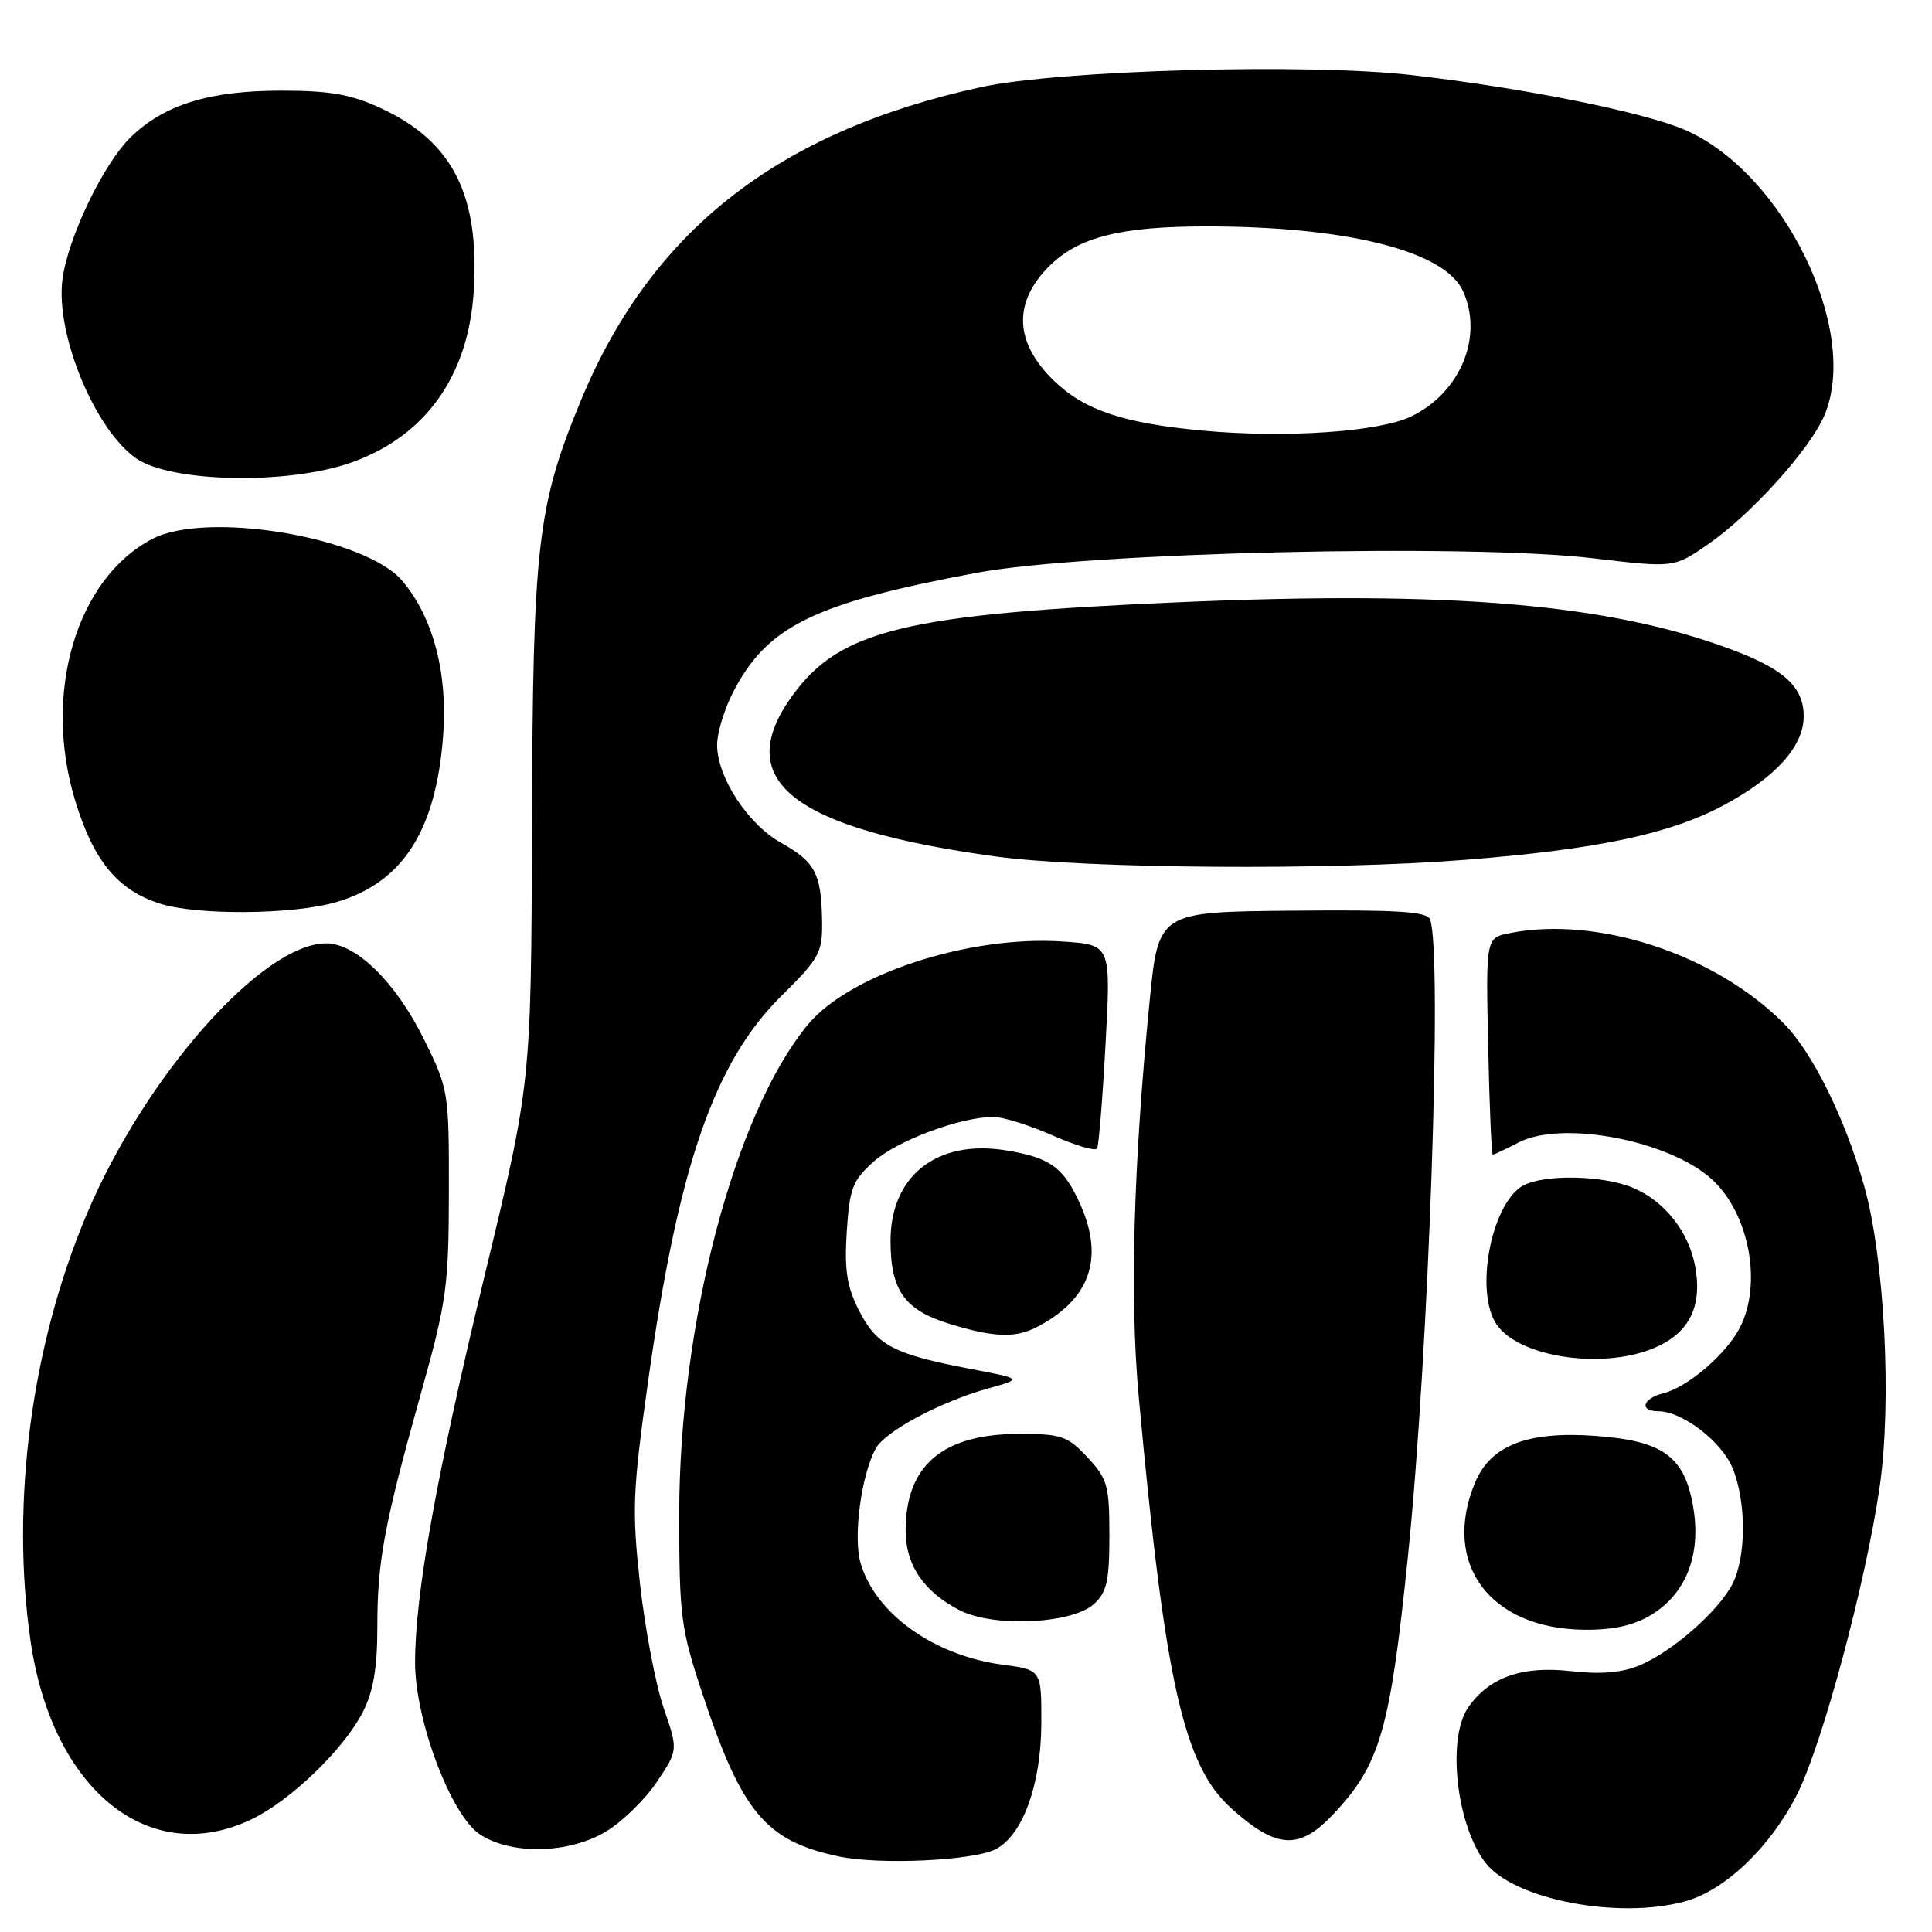 <?xml version="1.0" encoding="UTF-8" standalone="no"?>
<!DOCTYPE svg PUBLIC "-//W3C//DTD SVG 1.1//EN" "http://www.w3.org/Graphics/SVG/1.1/DTD/svg11.dtd" >
<svg xmlns="http://www.w3.org/2000/svg" xmlns:xlink="http://www.w3.org/1999/xlink" version="1.1" viewBox="0 0 256 256">
 <g >
 <path fill="currentColor"
d=" M 223.32 251.93 C 228.61 250.46 234.61 244.72 238.13 237.75 C 241.47 231.12 247.22 209.74 249.06 197.06 C 250.70 185.78 249.72 166.78 247.02 157.17 C 244.48 148.17 240.16 139.44 236.36 135.61 C 227.27 126.46 211.67 121.32 200.06 123.64 C 196.88 124.27 196.88 124.27 197.19 138.64 C 197.36 146.53 197.63 153.00 197.80 153.00 C 197.96 153.00 199.51 152.27 201.23 151.38 C 207.01 148.39 221.24 151.12 226.87 156.30 C 231.79 160.83 233.53 170.14 230.54 175.93 C 228.72 179.45 223.64 183.80 220.42 184.61 C 217.63 185.31 217.16 187.00 219.75 187.00 C 222.90 187.01 228.09 190.97 229.56 194.49 C 231.41 198.92 231.41 206.32 229.55 209.90 C 227.68 213.52 221.58 218.86 217.25 220.67 C 214.89 221.65 212.11 221.89 208.10 221.43 C 201.68 220.71 197.35 222.24 194.56 226.22 C 191.69 230.31 192.97 241.85 196.84 246.84 C 200.61 251.71 214.50 254.38 223.32 251.93 Z  M 131.99 245.00 C 135.55 243.10 137.95 236.41 137.98 228.38 C 138.00 221.26 138.00 221.26 132.85 220.58 C 123.73 219.37 115.95 213.79 114.02 207.08 C 113.04 203.64 114.10 195.55 116.02 191.97 C 117.25 189.67 124.59 185.74 131.02 183.95 C 135.50 182.70 135.50 182.70 128.50 181.37 C 118.44 179.45 116.18 178.27 113.84 173.69 C 112.22 170.50 111.87 168.32 112.20 163.20 C 112.57 157.46 112.97 156.42 115.76 153.92 C 118.90 151.12 127.27 148.00 131.65 148.00 C 132.91 148.00 136.42 149.10 139.45 150.44 C 142.48 151.78 145.14 152.56 145.37 152.19 C 145.59 151.81 146.10 145.58 146.49 138.34 C 147.21 125.19 147.21 125.19 140.86 124.76 C 128.41 123.91 112.55 129.09 107.02 135.80 C 97.31 147.57 90.00 175.45 90.00 200.68 C 90.00 214.13 90.21 215.79 93.05 224.35 C 98.30 240.18 101.45 243.94 111.15 245.99 C 116.60 247.14 129.11 246.55 131.99 245.00 Z  M 80.35 242.66 C 82.47 241.37 85.48 238.43 87.03 236.12 C 89.86 231.91 89.86 231.91 87.94 226.32 C 86.88 223.25 85.48 215.87 84.81 209.93 C 83.73 200.14 83.82 197.63 85.86 183.15 C 89.88 154.51 94.63 140.76 103.57 131.93 C 108.60 126.96 108.99 126.23 108.93 122.03 C 108.83 115.75 108.03 114.22 103.49 111.67 C 99.09 109.21 95.04 103.01 95.02 98.71 C 95.01 97.18 95.94 94.08 97.09 91.82 C 101.60 82.98 107.77 79.94 129.41 75.90 C 143.89 73.19 194.51 72.00 211.15 73.98 C 221.79 75.24 221.79 75.24 226.27 72.16 C 232.00 68.22 239.87 59.50 241.76 55.00 C 246.51 43.71 236.25 22.79 223.21 17.19 C 217.69 14.82 201.86 11.65 187.00 9.94 C 173.29 8.36 140.35 9.29 130.00 11.54 C 103.05 17.42 86.23 30.62 76.92 53.19 C 71.19 67.10 70.60 72.21 70.49 109.50 C 70.38 143.50 70.38 143.50 64.22 169.00 C 57.83 195.49 55.00 211.22 55.00 220.30 C 55.00 227.92 59.76 240.54 63.58 243.06 C 67.77 245.83 75.42 245.64 80.35 242.66 Z  M 176.66 240.40 C 182.90 233.79 184.20 229.25 186.58 206.00 C 189.33 179.12 191.16 126.18 189.49 121.83 C 189.09 120.78 185.21 120.54 171.24 120.67 C 153.50 120.83 153.50 120.83 152.33 132.67 C 150.18 154.36 149.69 172.00 150.88 185.00 C 154.37 222.96 156.83 233.92 163.15 239.61 C 169.15 245.01 172.15 245.19 176.66 240.40 Z  M 33.43 241.02 C 38.58 238.52 45.58 231.75 48.08 226.85 C 49.47 224.12 50.00 221.01 50.00 215.59 C 50.00 206.82 50.89 202.08 55.81 184.50 C 59.17 172.51 59.46 170.45 59.48 157.98 C 59.50 144.71 59.44 144.33 56.23 137.81 C 52.47 130.17 47.21 125.00 43.22 125.00 C 34.73 125.02 19.19 142.61 11.47 160.95 C 4.14 178.33 1.40 199.17 4.04 217.39 C 6.90 237.24 19.84 247.63 33.43 241.02 Z  M 218.81 213.97 C 223.44 211.15 225.45 205.95 224.35 199.63 C 223.20 192.96 220.34 190.90 211.34 190.26 C 202.40 189.62 197.52 191.51 195.46 196.43 C 190.97 207.19 197.42 215.86 210.00 215.95 C 213.81 215.98 216.52 215.37 218.81 213.97 Z  M 144.94 212.55 C 146.66 211.00 147.00 209.49 147.00 203.45 C 147.00 196.84 146.75 195.94 144.10 193.11 C 141.46 190.28 140.64 190.00 135.05 190.00 C 124.90 190.00 120.00 194.17 120.00 202.82 C 120.00 207.39 122.43 210.95 127.21 213.39 C 131.66 215.66 142.05 215.17 144.94 212.55 Z  M 219.99 178.25 C 224.04 176.22 225.56 172.78 224.61 167.75 C 223.75 163.18 220.53 159.12 216.36 157.38 C 212.42 155.73 204.67 155.57 201.85 157.08 C 197.82 159.24 195.47 170.28 198.03 175.05 C 200.64 179.93 213.03 181.74 219.99 178.25 Z  M 137.32 175.88 C 144.38 172.24 146.34 166.83 143.19 159.69 C 140.97 154.68 139.17 153.37 133.23 152.42 C 124.14 150.97 118.00 155.80 118.00 164.41 C 118.00 170.98 119.85 173.58 125.79 175.41 C 131.63 177.21 134.50 177.32 137.32 175.88 Z  M 44.61 119.52 C 53.39 116.92 57.77 110.07 58.72 97.47 C 59.35 89.23 57.40 81.81 53.33 76.99 C 48.45 71.18 27.43 67.64 20.20 71.40 C 10.11 76.65 5.63 91.82 9.95 106.06 C 12.37 114.04 15.57 117.94 21.18 119.73 C 26.13 121.32 38.95 121.20 44.61 119.52 Z  M 194.05 113.94 C 211.57 112.56 221.16 110.54 228.30 106.75 C 235.25 103.05 239.00 98.91 239.00 94.92 C 239.00 91.05 236.45 88.69 229.45 86.07 C 213.33 80.04 192.46 78.24 156.44 79.79 C 120.02 81.35 111.31 83.45 104.99 92.18 C 96.85 103.40 104.95 109.80 131.95 113.49 C 143.84 115.11 176.20 115.35 194.05 113.94 Z  M 46.43 61.33 C 56.30 57.89 62.05 49.90 62.77 38.64 C 63.58 25.87 60.01 18.78 50.54 14.37 C 46.56 12.51 43.79 12.02 37.38 12.01 C 27.79 12.00 21.79 13.84 17.34 18.16 C 13.73 21.65 9.02 31.44 8.28 36.98 C 7.31 44.18 12.52 56.87 18.03 60.73 C 22.60 63.93 38.03 64.26 46.43 61.33 Z  M 159.50 57.07 C 148.91 56.11 143.68 54.36 139.62 50.42 C 134.37 45.32 134.20 39.99 139.15 35.15 C 143.01 31.38 148.58 30.00 159.87 30.00 C 178.49 30.00 191.43 33.26 193.85 38.56 C 196.59 44.59 193.52 52.03 186.99 55.18 C 182.77 57.22 170.47 58.07 159.50 57.07 Z "/>
</g>
</svg>